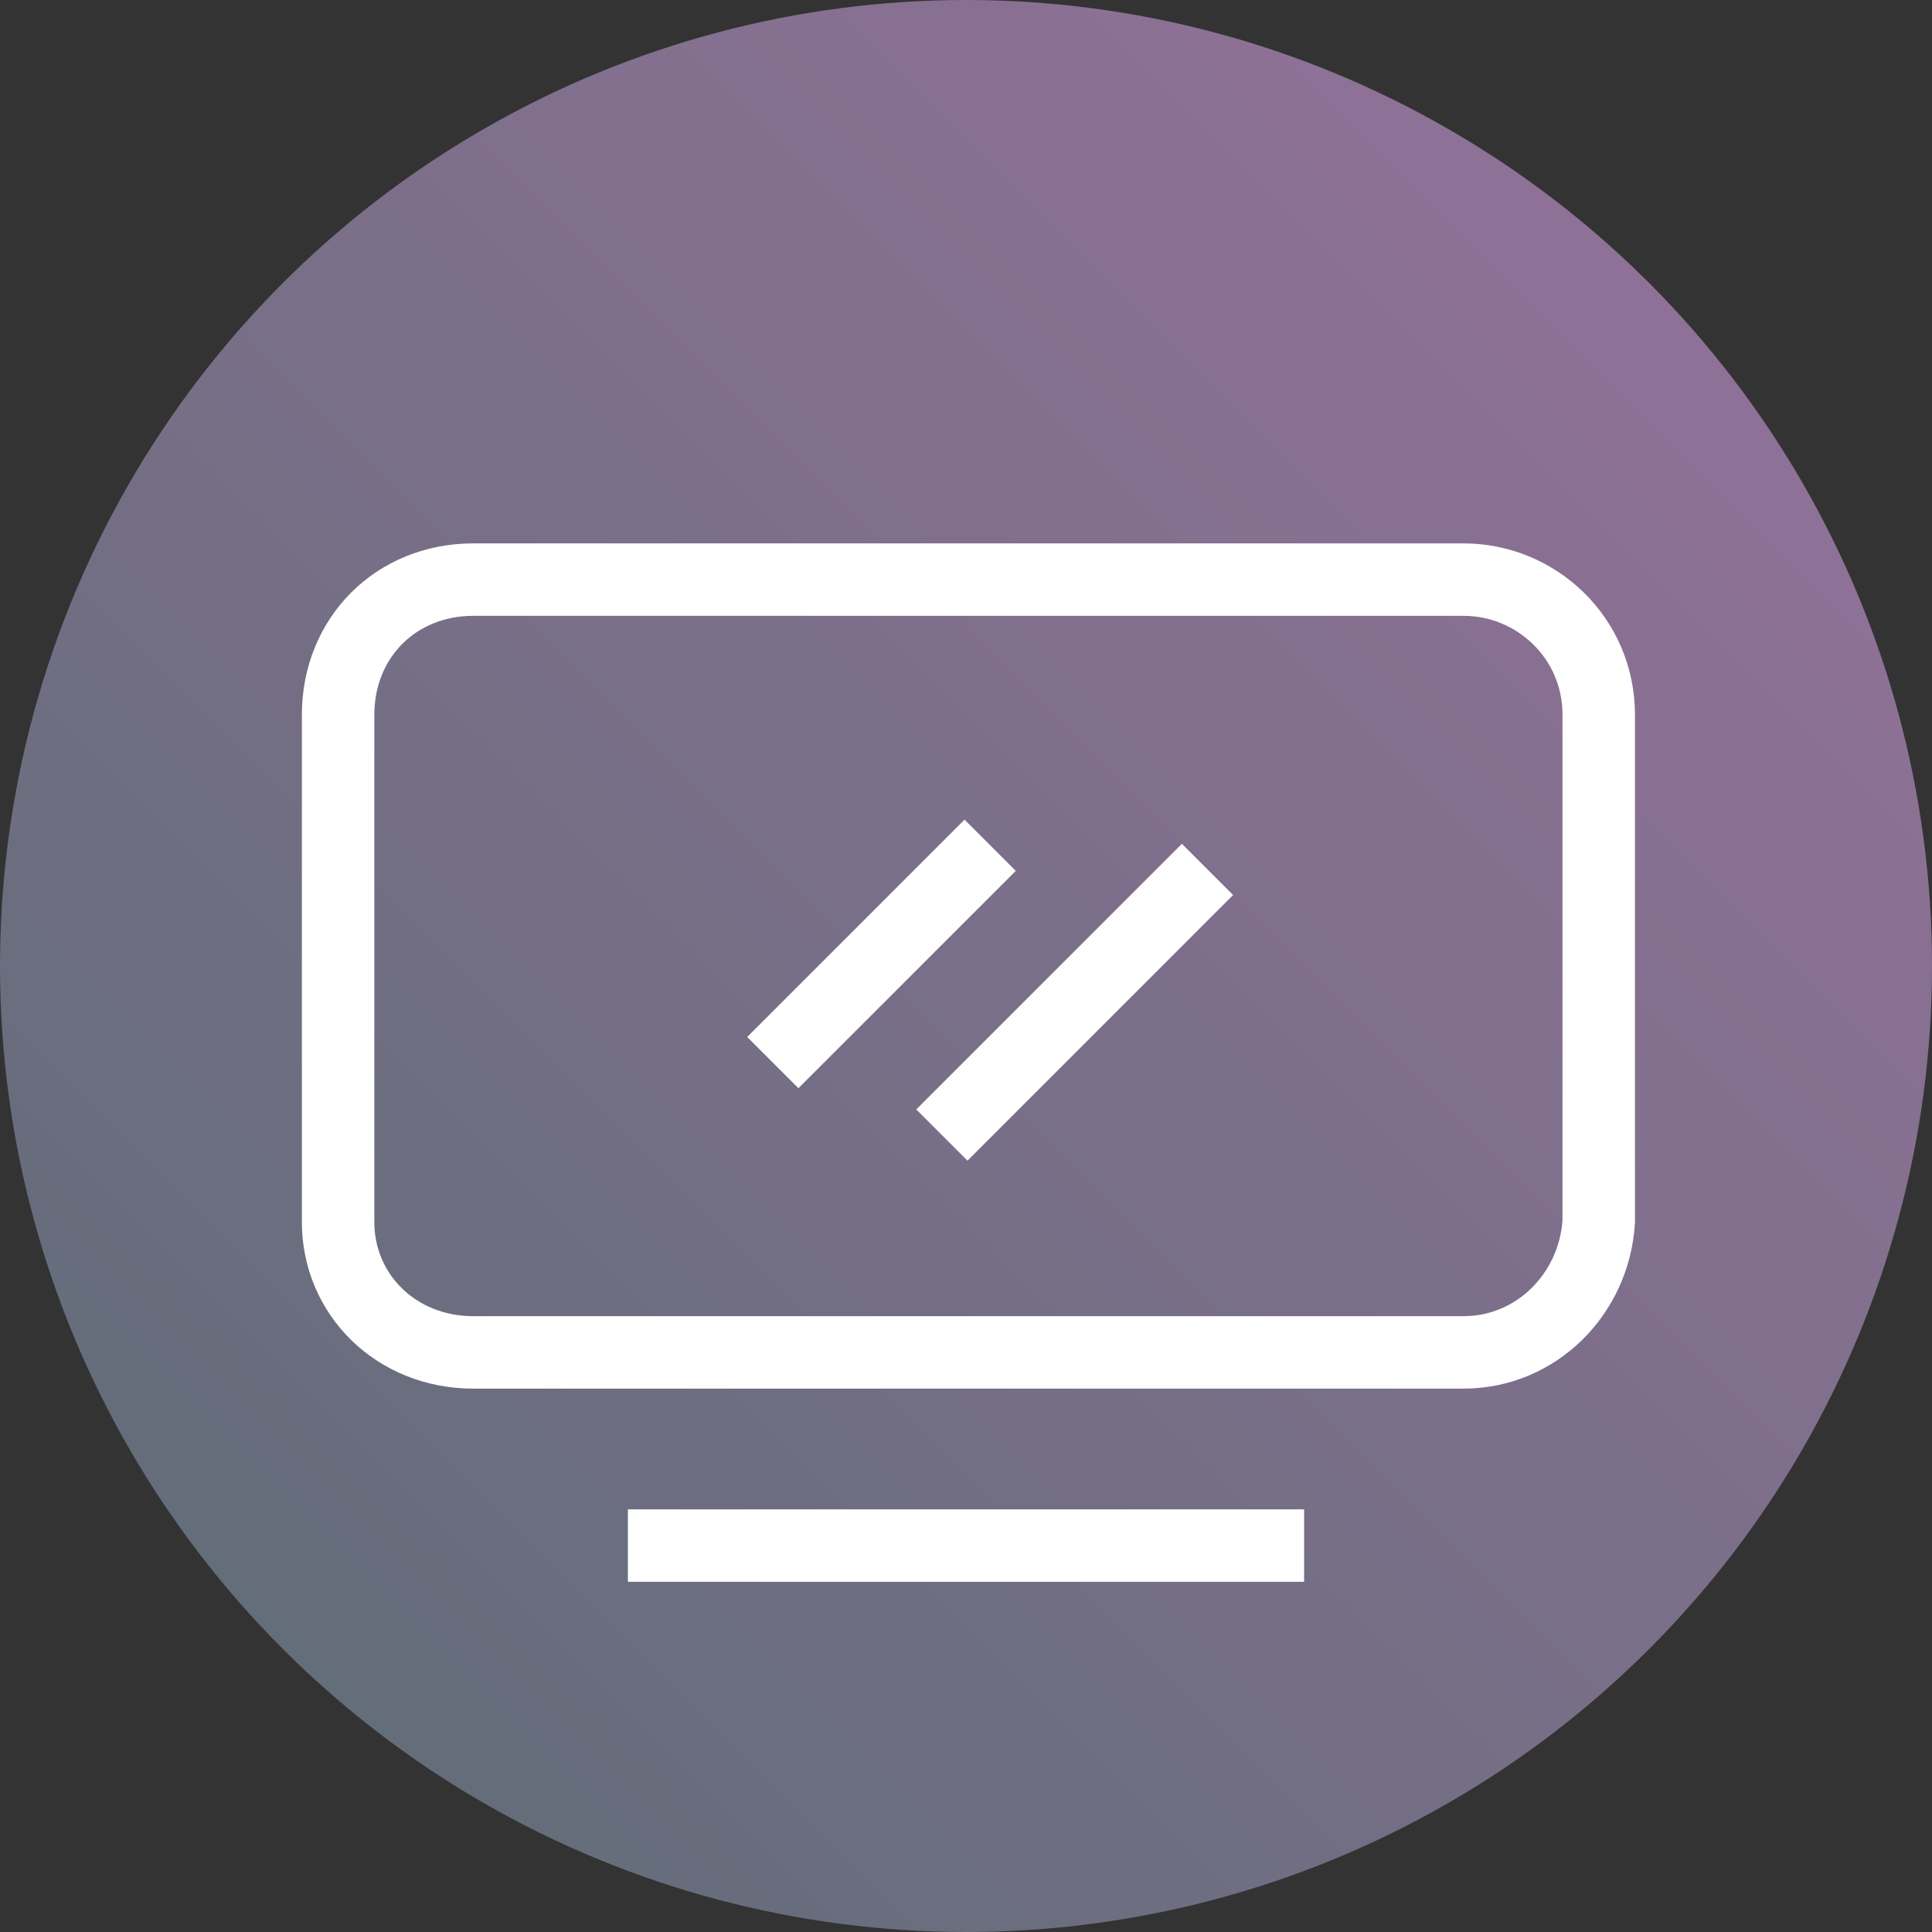 <svg enable-background="new 0 0 40 40" viewBox="0 0 40 40" xmlns="http://www.w3.org/2000/svg" xmlns:xlink="http://www.w3.org/1999/xlink"><rect x="0" y="0" width="40" height="40" fill="#333333" stroke="none"/><linearGradient id="a" gradientUnits="userSpaceOnUse" x1="5.858" x2="34.142" y1="34.142" y2="5.858"><stop offset="0" stop-color="#646d7a"/><stop offset="1" stop-color="#8f7197"/></linearGradient><circle cx="20" cy="20" fill="url(#a)" r="20"/><g fill="none" stroke="#fff" stroke-miterlimit="10" stroke-width="1.5"><path d="m30.3 28h-20.5c-1.6 0-2.8-1.2-2.8-2.7v-10.5c0-1.6 1.2-2.8 2.8-2.8h20.5c1.5 0 2.8 1.2 2.8 2.8v10.5c-.1 1.5-1.3 2.7-2.8 2.7z"/><path d="m13 32h14"/><path d="m20.5 17.5-4.5 4.5"/><path d="m25 18-5.5 5.5"/></g></svg>